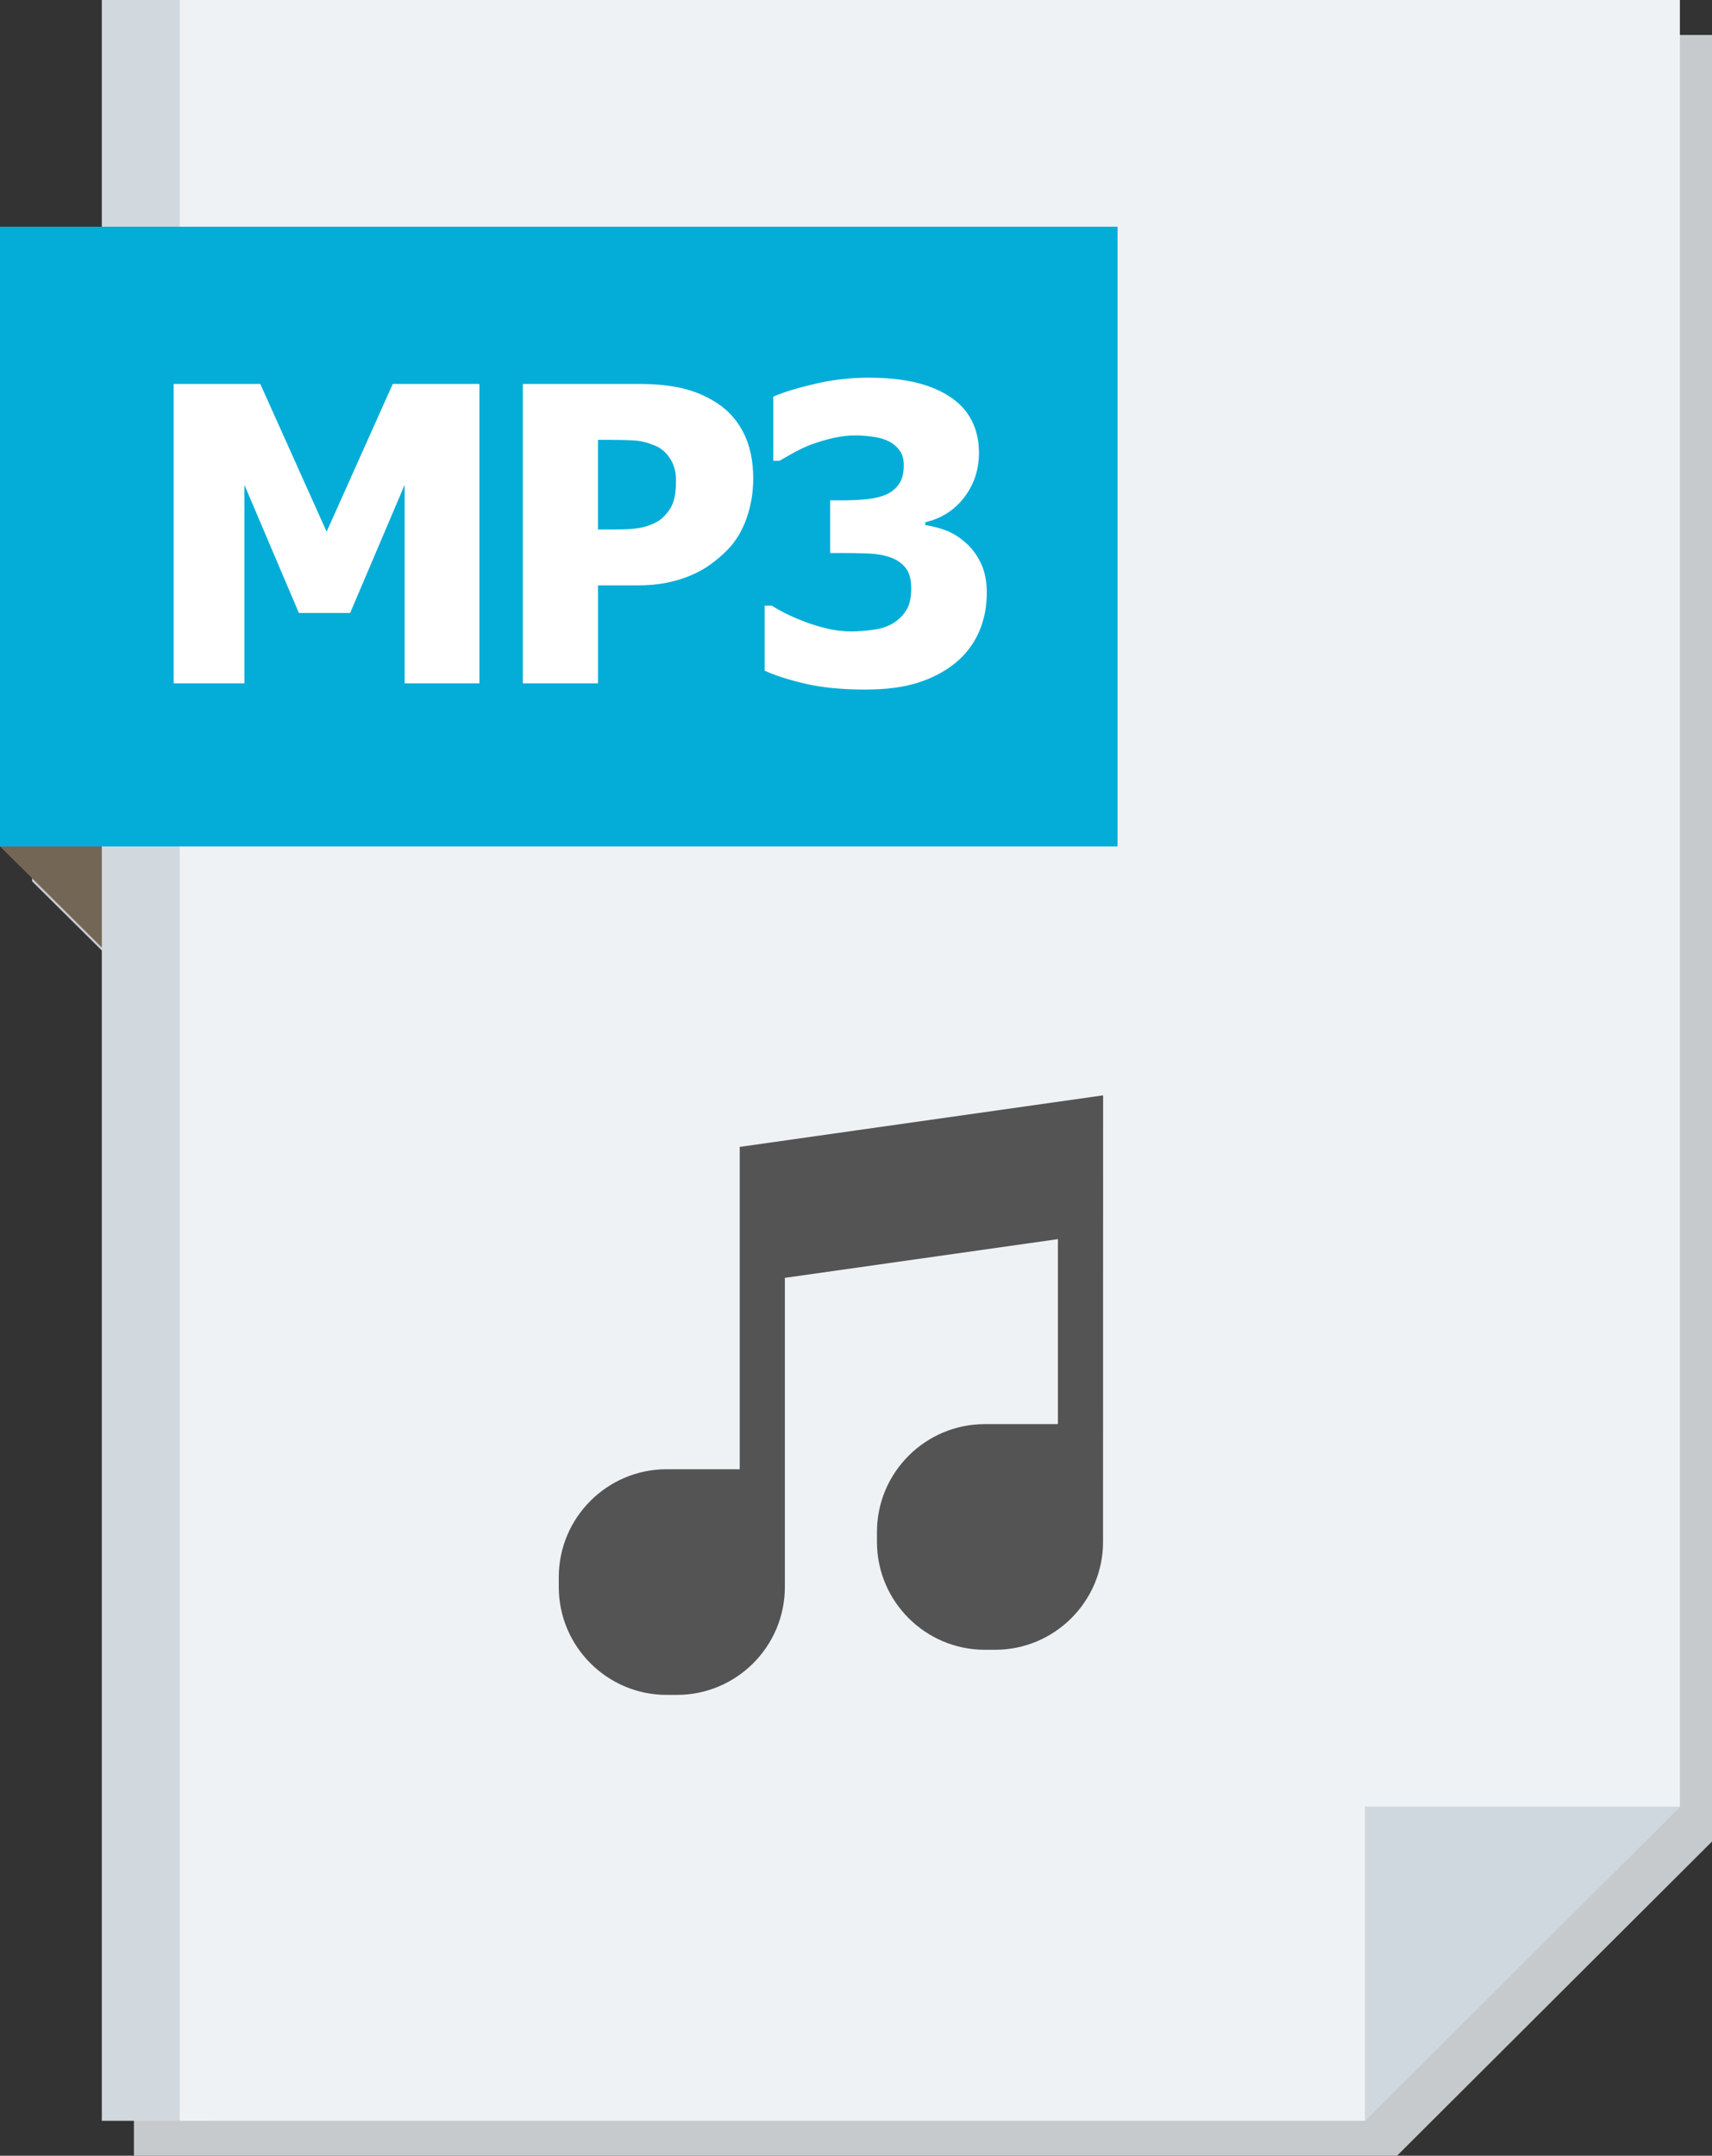 <?xml version="1.0" encoding="utf-8"?>
<!-- Generator: Adobe Illustrator 16.0.0, SVG Export Plug-In . SVG Version: 6.00 Build 0)  -->
<!DOCTYPE svg PUBLIC "-//W3C//DTD SVG 1.1//EN" "http://www.w3.org/Graphics/SVG/1.1/DTD/svg11.dtd">
<svg version="1.1" id="Layer_1" xmlns="http://www.w3.org/2000/svg" xmlns:xlink="http://www.w3.org/1999/xlink" x="0px" y="0px"
	 width="275.504px" height="346.873px" viewBox="120.832 85.376 275.504 346.873"
	 enable-background="new 120.832 85.376 275.504 346.873" xml:space="preserve">
<rect x="120.832" y="85.376" width="275.504" height="346.873" fill="#333333" stroke="none"/>
<polygon fill="#C6CACC" points="159.536,91 154.928,91 142.384,91 142.384,127.48 126,127.48 126,227.192 142.384,243.448 
	142.384,432.249 154.928,432.249 159.536,432.249 345.648,432.249 396.336,381.688 396.336,91 "/>
<g id="Layer_x0020_1_1_">
	<g>
		<g id="_395326176_1_">
			<path fill="#D1D8DE" d="M154.368,426.625h-17.152V85.376h17.152V426.625L154.368,426.625z"/>
			<path fill="#EFF2F4" d="M340.48,426.625H149.76V85.376h241.408v290.688L340.48,426.625z"/>
		</g>
		<path fill="#736654" d="M120.832,221.567v-99.711l16.384,16.128v99.84L120.832,221.567z"/>
		<path fill="#CFD8DF" d="M340.48,376.063h50.688l-50.688,50.562V376.063z"/>
		<path fill="#03ADD8" d="M120.832,221.567v-99.711h179.84v99.711H120.832z"/>
	</g>
</g>
<g enable-background="new    ">
	<path fill="#FFFFFF" d="M197.984,195.327h-12.035v-31.933l-8.769,20.609h-8.25l-8.768-20.609v31.933h-11.389v-48.174h13.944
		l10.677,23.779l10.644-23.779h13.945V195.327z"/>
	<path fill="#FFFFFF" d="M242.045,162.359c0,2.243-0.356,4.379-1.068,6.405c-0.711,2.028-1.736,3.721-3.073,5.08
		c-0.82,0.841-1.721,1.617-2.702,2.329s-2.064,1.316-3.251,1.812c-1.187,0.497-2.476,0.885-3.866,1.165s-2.949,0.421-4.676,0.421
		h-6.341v15.756h-12.101v-48.174h18.701c2.782,0,5.182,0.253,7.198,0.76s3.845,1.311,5.483,2.41c1.813,1.208,3.215,2.82,4.207,4.837
		C241.548,157.178,242.045,159.576,242.045,162.359z M229.621,162.65c0-1.359-0.324-2.529-0.971-3.511
		c-0.647-0.981-1.424-1.655-2.33-2.021c-1.143-0.496-2.238-0.782-3.283-0.857c-1.047-0.076-2.465-0.113-4.255-0.113h-1.715v14.43
		h0.841c1.144,0,2.222-0.011,3.236-0.033c1.014-0.021,1.897-0.097,2.652-0.226c0.646-0.108,1.332-0.318,2.055-0.631
		s1.277-0.664,1.666-1.052c0.819-0.798,1.375-1.629,1.666-2.491S229.621,164.117,229.621,162.65z"/>
	<path fill="#FFFFFF" d="M279.634,180.735c0,2.352-0.437,4.497-1.311,6.438s-2.151,3.592-3.833,4.95
		c-1.705,1.359-3.705,2.399-6.002,3.122s-5.096,1.084-8.396,1.084c-3.752,0-6.972-0.313-9.657-0.938
		c-2.685-0.625-4.869-1.326-6.552-2.103v-10.45h1.165c1.769,1.122,3.845,2.092,6.228,2.912c2.384,0.819,4.557,1.229,6.52,1.229
		c1.165,0,2.432-0.102,3.802-0.307s2.519-0.652,3.446-1.343c0.732-0.539,1.32-1.202,1.763-1.99c0.442-0.787,0.663-1.903,0.663-3.349
		c0-1.423-0.313-2.518-0.938-3.283c-0.627-0.766-1.457-1.321-2.492-1.666c-1.035-0.367-2.275-0.571-3.721-0.615
		c-1.445-0.043-2.717-0.064-3.817-0.064h-2.071v-8.477h1.91c1.466,0,2.814-0.065,4.043-0.194c1.23-0.13,2.275-0.389,3.139-0.776
		c0.863-0.409,1.537-0.981,2.022-1.715s0.728-1.726,0.728-2.977c0-0.971-0.227-1.764-0.68-2.378
		c-0.452-0.615-1.014-1.095-1.682-1.439c-0.777-0.389-1.683-0.647-2.718-0.776c-1.035-0.13-1.92-0.194-2.653-0.194
		c-1.186,0-2.395,0.141-3.623,0.42c-1.229,0.281-2.427,0.637-3.592,1.068c-0.906,0.345-1.855,0.792-2.847,1.343
		c-0.993,0.55-1.726,0.965-2.2,1.245h-1.003v-10.32c1.661-0.712,3.898-1.396,6.714-2.055c2.814-0.658,5.688-0.987,8.621-0.987
		c2.869,0,5.355,0.249,7.458,0.744c2.103,0.497,3.898,1.22,5.387,2.168c1.64,1.015,2.868,2.303,3.688,3.866
		c0.819,1.564,1.229,3.327,1.229,5.29c0,2.739-0.793,5.139-2.378,7.198c-1.586,2.061-3.672,3.393-6.261,3.996v0.453
		c1.144,0.173,2.259,0.464,3.349,0.873c1.089,0.41,2.152,1.079,3.188,2.006c0.971,0.842,1.773,1.926,2.41,3.252
		C279.315,177.322,279.634,178.902,279.634,180.735z"/>
</g>
<g>
	<path fill="#545454" d="M298.352,261.624l-58.48,8.295v51.866h-11.754c-9.576,0-17.365,7.79-17.365,17.366v1.579
		c0,9.577,7.789,17.366,17.365,17.366h1.654c9.575,0,17.365-7.789,17.365-17.366v-15.241v-34.498l43.938-6.23v29.764h-11.756
		c-9.574,0-17.363,7.79-17.363,17.365v1.58c0,9.576,7.789,17.367,17.363,17.367h1.655c9.575,0,17.365-7.791,17.365-17.367
		L298.352,261.624z"/>
</g>
</svg>
